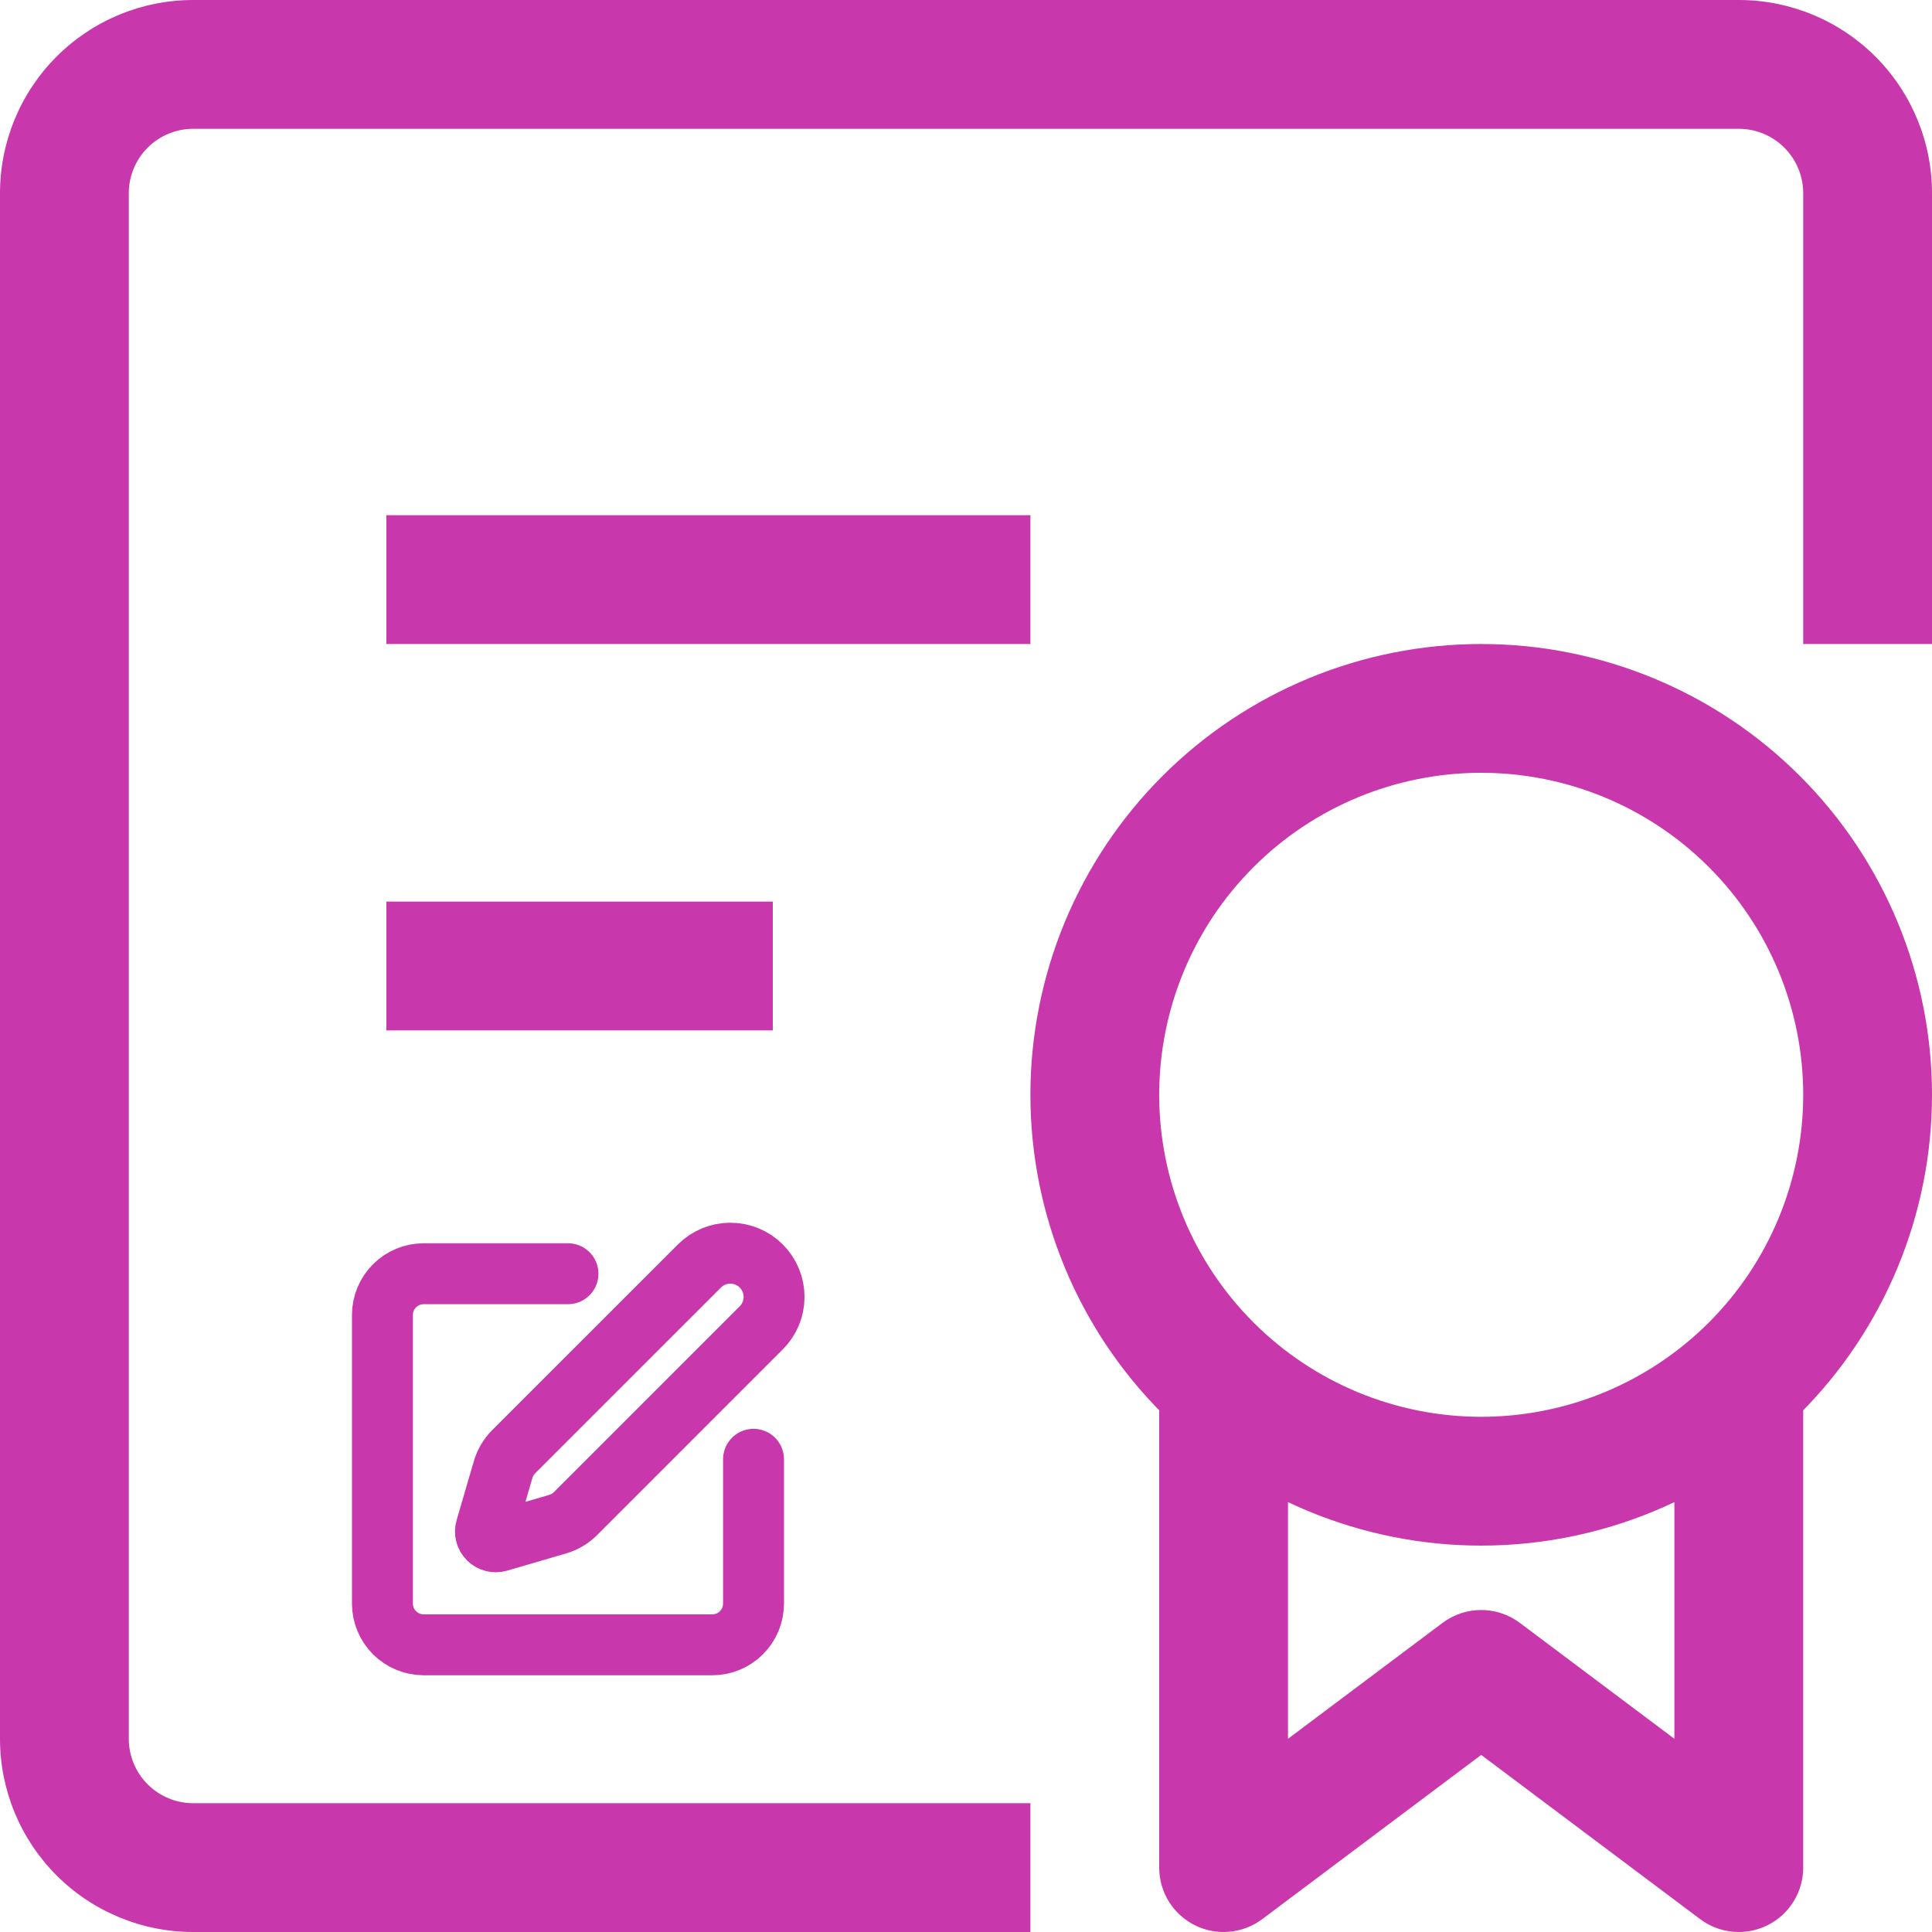 <svg width="74" height="74" viewBox="0 0 74 74" fill="none" xmlns="http://www.w3.org/2000/svg">
<g clip-path="url(#clip0_2264_45723)">
<path d="M46.867 71.533H44.4C44.4 71.991 44.528 72.441 44.768 72.83C45.009 73.22 45.354 73.535 45.764 73.74C46.173 73.945 46.632 74.031 47.088 73.99C47.544 73.949 47.98 73.781 48.347 73.507L46.867 71.533ZM56.733 64.133L58.213 62.16C57.786 61.84 57.267 61.667 56.733 61.667C56.2 61.667 55.68 61.84 55.253 62.16L56.733 64.133ZM66.6 71.533L65.12 73.507C65.487 73.781 65.922 73.949 66.379 73.99C66.835 74.031 67.293 73.945 67.703 73.74C68.113 73.535 68.457 73.22 68.698 72.83C68.939 72.441 69.067 71.991 69.067 71.533H66.6ZM56.733 54.267C53.462 54.267 50.325 52.967 48.012 50.654C45.699 48.341 44.4 45.204 44.4 41.933H39.467C39.467 46.513 41.286 50.905 44.524 54.143C47.762 57.381 52.154 59.2 56.733 59.2V54.267ZM69.067 41.933C69.067 45.204 67.767 48.341 65.454 50.654C63.141 52.967 60.004 54.267 56.733 54.267V59.2C61.313 59.2 65.705 57.381 68.943 54.143C72.181 50.905 74 46.513 74 41.933H69.067ZM56.733 29.6C60.004 29.6 63.141 30.899 65.454 33.212C67.767 35.525 69.067 38.662 69.067 41.933H74C74 37.354 72.181 32.962 68.943 29.724C65.705 26.486 61.313 24.667 56.733 24.667V29.6ZM56.733 24.667C52.154 24.667 47.762 26.486 44.524 29.724C41.286 32.962 39.467 37.354 39.467 41.933H44.4C44.4 38.662 45.699 35.525 48.012 33.212C50.325 30.899 53.462 29.6 56.733 29.6V24.667ZM44.4 51.8V71.533H49.333V51.8H44.4ZM48.347 73.507L58.213 66.107L55.253 62.16L45.387 69.56L48.347 73.507ZM55.253 66.107L65.12 73.507L68.08 69.56L58.213 62.16L55.253 66.107ZM69.067 71.533V51.8H64.133V71.533H69.067ZM74 24.667V7.4H69.067V24.667H74ZM66.6 0H7.4V4.933H66.6V0ZM0 7.4V66.6H4.933V7.4H0ZM7.4 74H39.467V69.067H7.4V74ZM0 66.6C0 68.563 0.78 70.445 2.167 71.833C3.555 73.22 5.437 74 7.4 74V69.067C6.746 69.067 6.118 68.807 5.656 68.344C5.193 67.882 4.933 67.254 4.933 66.6H0ZM7.4 0C5.437 0 3.555 0.78 2.167 2.167C0.78 3.555 0 5.437 0 7.4H4.933C4.933 6.746 5.193 6.118 5.656 5.656C6.118 5.193 6.746 4.933 7.4 4.933V0ZM74 7.4C74 5.437 73.22 3.555 71.833 2.167C70.445 0.78 68.563 0 66.6 0V4.933C67.254 4.933 67.882 5.193 68.344 5.656C68.807 6.118 69.067 6.746 69.067 7.4H74ZM14.8 24.667H39.467V19.733H14.8V24.667ZM14.8 39.467H29.6V34.533H14.8V39.467Z" fill="#C837AB"/>
<path d="M21.755 48.787H16.228C15.809 48.787 15.407 48.953 15.111 49.25C14.815 49.546 14.648 49.947 14.648 50.366V61.421C14.648 61.84 14.815 62.241 15.111 62.538C15.407 62.834 15.809 63 16.228 63H27.283C27.702 63 28.103 62.834 28.399 62.538C28.696 62.241 28.862 61.84 28.862 61.421V55.894" stroke="#C837AB" stroke-width="2.333" stroke-linecap="round" stroke-linejoin="round"/>
<path d="M26.79 48.491C27.104 48.176 27.53 48 27.974 48C28.418 48 28.844 48.176 29.158 48.491C29.473 48.805 29.649 49.231 29.649 49.675C29.649 50.119 29.473 50.545 29.158 50.859L22.041 57.977C21.854 58.164 21.622 58.301 21.368 58.376L19.099 59.039C19.031 59.059 18.959 59.06 18.891 59.042C18.822 59.025 18.759 58.989 18.709 58.939C18.659 58.889 18.624 58.827 18.606 58.758C18.588 58.689 18.59 58.617 18.61 58.55L19.273 56.281C19.348 56.027 19.485 55.795 19.672 55.608L26.79 48.491Z" stroke="#C837AB" stroke-width="2.333" stroke-linecap="round" stroke-linejoin="round"/>
</g>
<defs>
<clipPath id="clip0_2264_45723">
<rect width="74" height="74" fill="white"/>
</clipPath>
</defs>
</svg>
